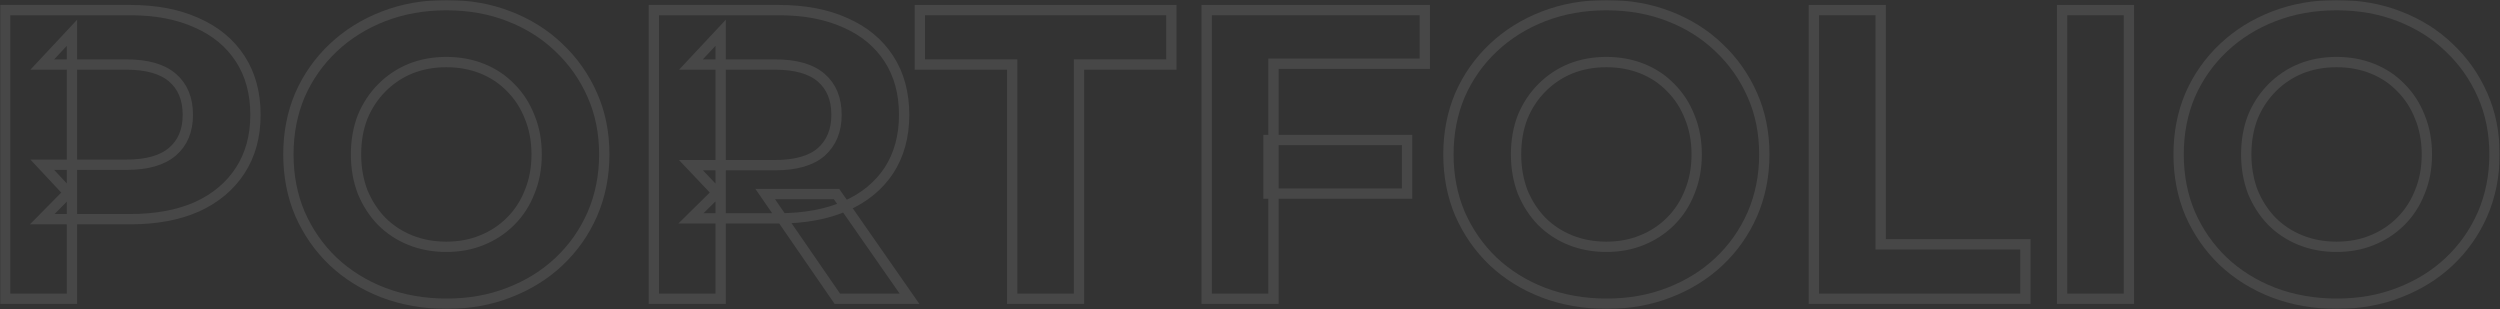 <?xml version="1.0" encoding="UTF-8" standalone="no"?><svg width='970' height='120' viewBox='0 0 970 120' fill='none' xmlns='http://www.w3.org/2000/svg'>
<rect x="0" y="0" width="970" height="120" fill="#333333" stroke="none"/>
<mask id='path-1-outside-1_641_37680' maskUnits='userSpaceOnUse' x='0' y='0' width='970' height='120' fill='black'>
<rect fill='white' width='970' height='120'/>
<path d='M2 115.92V3.92H50.48C60.507 3.92 69.147 5.573 76.4 8.88C83.653 12.08 89.253 16.72 93.2 22.8C97.147 28.88 99.12 36.133 99.12 44.56C99.12 52.88 97.147 60.08 93.2 66.16C89.253 72.24 83.653 76.933 76.4 80.24C69.147 83.44 60.507 85.04 50.48 85.04H16.4L27.92 73.36V115.92H2ZM27.92 76.24L16.4 63.92H49.04C57.04 63.92 63.013 62.213 66.96 58.8C70.907 55.387 72.88 50.64 72.88 44.56C72.88 38.373 70.907 33.573 66.96 30.16C63.013 26.747 57.04 25.04 49.04 25.04H16.4L27.92 12.72V76.24Z'/>
<path d='M173.337 117.84C164.484 117.84 156.271 116.4 148.698 113.52C141.231 110.64 134.724 106.587 129.177 101.36C123.737 96.133 119.471 90 116.378 82.96C113.391 75.92 111.897 68.24 111.897 59.92C111.897 51.6 113.391 43.92 116.378 36.88C119.471 29.84 123.791 23.707 129.338 18.48C134.884 13.253 141.391 9.2 148.857 6.32C156.324 3.44 164.431 2 173.178 2C182.031 2 190.137 3.44 197.497 6.32C204.964 9.2 211.418 13.253 216.858 18.48C222.404 23.707 226.724 29.84 229.818 36.88C232.911 43.813 234.458 51.493 234.458 59.92C234.458 68.24 232.911 75.973 229.818 83.12C226.724 90.16 222.404 96.293 216.858 101.52C211.418 106.64 204.964 110.64 197.497 113.52C190.137 116.4 182.084 117.84 173.337 117.84ZM173.178 95.76C178.191 95.76 182.777 94.907 186.938 93.2C191.204 91.493 194.938 89.04 198.137 85.84C201.338 82.64 203.791 78.853 205.497 74.48C207.311 70.107 208.217 65.253 208.217 59.92C208.217 54.587 207.311 49.733 205.497 45.36C203.791 40.987 201.338 37.2 198.137 34C195.044 30.8 191.364 28.347 187.098 26.64C182.831 24.933 178.191 24.08 173.178 24.08C168.164 24.08 163.524 24.933 159.258 26.64C155.098 28.347 151.417 30.8 148.217 34C145.018 37.2 142.511 40.987 140.697 45.36C138.991 49.733 138.137 54.587 138.137 59.92C138.137 65.147 138.991 70 140.697 74.48C142.511 78.853 144.964 82.64 148.057 85.84C151.257 89.04 154.991 91.493 159.258 93.2C163.524 94.907 168.164 95.76 173.178 95.76Z'/>
<path d='M253.688 115.92V3.92H302.168C312.194 3.92 320.834 5.573 328.087 8.88C335.341 12.08 340.941 16.72 344.888 22.8C348.834 28.88 350.807 36.133 350.807 44.56C350.807 52.88 348.834 60.08 344.888 66.16C340.941 72.133 335.341 76.72 328.087 79.92C320.834 83.12 312.194 84.72 302.168 84.72H268.087L279.608 73.36V115.92H253.688ZM324.888 115.92L296.888 75.28H324.568L352.888 115.92H324.888ZM279.608 76.24L268.087 64.08H300.728C308.728 64.08 314.701 62.373 318.647 58.96C322.594 55.44 324.568 50.64 324.568 44.56C324.568 38.373 322.594 33.573 318.647 30.16C314.701 26.747 308.728 25.04 300.728 25.04H268.087L279.608 12.72V76.24Z'/>
<path d='M392.731 115.92V25.04H356.891V3.92H454.491V25.04H418.651V115.92H392.731Z'/>
<path d='M492.188 54.32H545.948V75.12H492.188V54.32ZM494.108 115.92H468.188V3.92H552.828V24.72H494.108V115.92Z'/>
<path d='M623.431 117.84C614.578 117.84 606.365 116.4 598.791 113.52C591.325 110.64 584.818 106.587 579.271 101.36C573.831 96.133 569.565 90 566.471 82.96C563.485 75.92 561.991 68.24 561.991 59.92C561.991 51.6 563.485 43.92 566.471 36.88C569.565 29.84 573.885 23.707 579.431 18.48C584.978 13.253 591.485 9.2 598.951 6.32C606.418 3.44 614.525 2 623.271 2C632.125 2 640.231 3.44 647.591 6.32C655.058 9.2 661.511 13.253 666.951 18.48C672.498 23.707 676.818 29.84 679.911 36.88C683.005 43.813 684.551 51.493 684.551 59.92C684.551 68.24 683.005 75.973 679.911 83.12C676.818 90.16 672.498 96.293 666.951 101.52C661.511 106.64 655.058 110.64 647.591 113.52C640.231 116.4 632.178 117.84 623.431 117.84ZM623.271 95.76C628.285 95.76 632.871 94.907 637.031 93.2C641.298 91.493 645.031 89.04 648.231 85.84C651.431 82.64 653.885 78.853 655.591 74.48C657.405 70.107 658.311 65.253 658.311 59.92C658.311 54.587 657.405 49.733 655.591 45.36C653.885 40.987 651.431 37.2 648.231 34C645.138 30.8 641.458 28.347 637.191 26.64C632.925 24.933 628.285 24.08 623.271 24.08C618.258 24.08 613.618 24.933 609.351 26.64C605.191 28.347 601.511 30.8 598.311 34C595.111 37.2 592.605 40.987 590.791 45.36C589.085 49.733 588.231 54.587 588.231 59.92C588.231 65.147 589.085 70 590.791 74.48C592.605 78.853 595.058 82.64 598.151 85.84C601.351 89.04 605.085 91.493 609.351 93.2C613.618 94.907 618.258 95.76 623.271 95.76Z'/>
<path d='M703.781 115.92V3.92H729.701V94.8H785.861V115.92H703.781Z'/>
<path d='M800.094 115.92V3.92H826.014V115.92H800.094Z'/>
<path d='M906.744 117.84C897.89 117.84 889.677 116.4 882.104 113.52C874.637 110.64 868.13 106.587 862.584 101.36C857.144 96.133 852.877 90 849.784 82.96C846.797 75.92 845.304 68.24 845.304 59.92C845.304 51.6 846.797 43.92 849.784 36.88C852.877 29.84 857.197 23.707 862.744 18.48C868.29 13.253 874.797 9.2 882.264 6.32C889.73 3.44 897.837 2 906.584 2C915.437 2 923.544 3.44 930.904 6.32C938.37 9.2 944.824 13.253 950.264 18.48C955.81 23.707 960.13 29.84 963.224 36.88C966.317 43.813 967.864 51.493 967.864 59.92C967.864 68.24 966.317 75.973 963.224 83.12C960.13 90.16 955.81 96.293 950.264 101.52C944.824 106.64 938.37 110.64 930.904 113.52C923.544 116.4 915.49 117.84 906.744 117.84ZM906.584 95.76C911.597 95.76 916.184 94.907 920.344 93.2C924.61 91.493 928.344 89.04 931.544 85.84C934.744 82.64 937.197 78.853 938.904 74.48C940.717 70.107 941.624 65.253 941.624 59.92C941.624 54.587 940.717 49.733 938.904 45.36C937.197 40.987 934.744 37.2 931.544 34C928.45 30.8 924.77 28.347 920.504 26.64C916.237 24.933 911.597 24.08 906.584 24.08C901.57 24.08 896.93 24.933 892.664 26.64C888.504 28.347 884.824 30.8 881.624 34C878.424 37.2 875.917 40.987 874.104 45.36C872.397 49.733 871.544 54.587 871.544 59.92C871.544 65.147 872.397 70 874.104 74.48C875.917 78.853 878.37 82.64 881.464 85.84C884.664 89.04 888.397 91.493 892.664 93.2C896.93 94.907 901.57 95.76 906.584 95.76Z'/>
</mask>
<path d='M2 115.92V3.92H50.48C60.507 3.92 69.147 5.573 76.4 8.88C83.653 12.08 89.253 16.72 93.2 22.8C97.147 28.88 99.12 36.133 99.12 44.56C99.12 52.88 97.147 60.08 93.2 66.16C89.253 72.24 83.653 76.933 76.4 80.24C69.147 83.44 60.507 85.04 50.48 85.04H16.4L27.92 73.36V115.92H2ZM27.92 76.24L16.4 63.92H49.04C57.04 63.92 63.013 62.213 66.96 58.8C70.907 55.387 72.88 50.64 72.88 44.56C72.88 38.373 70.907 33.573 66.96 30.16C63.013 26.747 57.04 25.04 49.04 25.04H16.4L27.92 12.72V76.24Z' stroke='#FAFAFA' stroke-opacity='0.1' stroke-width='4' mask='url(#path-1-outside-1_641_37680)'/>
<path d='M173.337 117.84C164.484 117.84 156.271 116.4 148.698 113.52C141.231 110.64 134.724 106.587 129.177 101.36C123.737 96.133 119.471 90 116.378 82.96C113.391 75.92 111.897 68.24 111.897 59.92C111.897 51.6 113.391 43.92 116.378 36.88C119.471 29.84 123.791 23.707 129.338 18.48C134.884 13.253 141.391 9.2 148.857 6.32C156.324 3.44 164.431 2 173.178 2C182.031 2 190.137 3.44 197.497 6.32C204.964 9.2 211.418 13.253 216.858 18.48C222.404 23.707 226.724 29.84 229.818 36.88C232.911 43.813 234.458 51.493 234.458 59.92C234.458 68.24 232.911 75.973 229.818 83.12C226.724 90.16 222.404 96.293 216.858 101.52C211.418 106.64 204.964 110.64 197.497 113.52C190.137 116.4 182.084 117.84 173.337 117.84ZM173.178 95.76C178.191 95.76 182.777 94.907 186.938 93.2C191.204 91.493 194.938 89.04 198.137 85.84C201.338 82.64 203.791 78.853 205.497 74.48C207.311 70.107 208.217 65.253 208.217 59.92C208.217 54.587 207.311 49.733 205.497 45.36C203.791 40.987 201.338 37.2 198.137 34C195.044 30.8 191.364 28.347 187.098 26.64C182.831 24.933 178.191 24.08 173.178 24.08C168.164 24.08 163.524 24.933 159.258 26.64C155.098 28.347 151.417 30.8 148.217 34C145.018 37.2 142.511 40.987 140.697 45.36C138.991 49.733 138.137 54.587 138.137 59.92C138.137 65.147 138.991 70 140.697 74.48C142.511 78.853 144.964 82.64 148.057 85.84C151.257 89.04 154.991 91.493 159.258 93.2C163.524 94.907 168.164 95.76 173.178 95.76Z' stroke='#FAFAFA' stroke-opacity='0.1' stroke-width='4' mask='url(#path-1-outside-1_641_37680)'/>
<path d='M253.688 115.92V3.92H302.168C312.194 3.92 320.834 5.573 328.087 8.88C335.341 12.08 340.941 16.72 344.888 22.8C348.834 28.88 350.807 36.133 350.807 44.56C350.807 52.88 348.834 60.08 344.888 66.16C340.941 72.133 335.341 76.72 328.087 79.92C320.834 83.12 312.194 84.72 302.168 84.72H268.087L279.608 73.36V115.92H253.688ZM324.888 115.92L296.888 75.28H324.568L352.888 115.92H324.888ZM279.608 76.24L268.087 64.08H300.728C308.728 64.08 314.701 62.373 318.647 58.96C322.594 55.44 324.568 50.64 324.568 44.56C324.568 38.373 322.594 33.573 318.647 30.16C314.701 26.747 308.728 25.04 300.728 25.04H268.087L279.608 12.72V76.24Z' stroke='#FAFAFA' stroke-opacity='0.1' stroke-width='4' mask='url(#path-1-outside-1_641_37680)'/>
<path d='M392.731 115.92V25.04H356.891V3.92H454.491V25.04H418.651V115.92H392.731Z' stroke='#FAFAFA' stroke-opacity='0.1' stroke-width='4' mask='url(#path-1-outside-1_641_37680)'/>
<path d='M492.188 54.32H545.948V75.12H492.188V54.32ZM494.108 115.92H468.188V3.92H552.828V24.72H494.108V115.92Z' stroke='#FAFAFA' stroke-opacity='0.1' stroke-width='4' mask='url(#path-1-outside-1_641_37680)'/>
<path d='M623.431 117.84C614.578 117.84 606.365 116.4 598.791 113.52C591.325 110.64 584.818 106.587 579.271 101.36C573.831 96.133 569.565 90 566.471 82.96C563.485 75.92 561.991 68.24 561.991 59.92C561.991 51.6 563.485 43.92 566.471 36.88C569.565 29.84 573.885 23.707 579.431 18.48C584.978 13.253 591.485 9.2 598.951 6.32C606.418 3.44 614.525 2 623.271 2C632.125 2 640.231 3.44 647.591 6.32C655.058 9.2 661.511 13.253 666.951 18.48C672.498 23.707 676.818 29.84 679.911 36.88C683.005 43.813 684.551 51.493 684.551 59.92C684.551 68.24 683.005 75.973 679.911 83.12C676.818 90.16 672.498 96.293 666.951 101.52C661.511 106.64 655.058 110.64 647.591 113.52C640.231 116.4 632.178 117.84 623.431 117.84ZM623.271 95.76C628.285 95.76 632.871 94.907 637.031 93.2C641.298 91.493 645.031 89.04 648.231 85.84C651.431 82.64 653.885 78.853 655.591 74.48C657.405 70.107 658.311 65.253 658.311 59.92C658.311 54.587 657.405 49.733 655.591 45.36C653.885 40.987 651.431 37.2 648.231 34C645.138 30.8 641.458 28.347 637.191 26.64C632.925 24.933 628.285 24.08 623.271 24.08C618.258 24.08 613.618 24.933 609.351 26.64C605.191 28.347 601.511 30.8 598.311 34C595.111 37.2 592.605 40.987 590.791 45.36C589.085 49.733 588.231 54.587 588.231 59.92C588.231 65.147 589.085 70 590.791 74.48C592.605 78.853 595.058 82.64 598.151 85.84C601.351 89.04 605.085 91.493 609.351 93.2C613.618 94.907 618.258 95.76 623.271 95.76Z' stroke='#FAFAFA' stroke-opacity='0.1' stroke-width='4' mask='url(#path-1-outside-1_641_37680)'/>
<path d='M703.781 115.92V3.92H729.701V94.8H785.861V115.92H703.781Z' stroke='#FAFAFA' stroke-opacity='0.1' stroke-width='4' mask='url(#path-1-outside-1_641_37680)'/>
<path d='M800.094 115.92V3.92H826.014V115.92H800.094Z' stroke='#FAFAFA' stroke-opacity='0.1' stroke-width='4' mask='url(#path-1-outside-1_641_37680)'/>
<path d='M906.744 117.84C897.89 117.84 889.677 116.4 882.104 113.52C874.637 110.64 868.13 106.587 862.584 101.36C857.144 96.133 852.877 90 849.784 82.96C846.797 75.92 845.304 68.24 845.304 59.92C845.304 51.6 846.797 43.92 849.784 36.88C852.877 29.84 857.197 23.707 862.744 18.48C868.29 13.253 874.797 9.2 882.264 6.32C889.73 3.44 897.837 2 906.584 2C915.437 2 923.544 3.44 930.904 6.32C938.37 9.2 944.824 13.253 950.264 18.48C955.81 23.707 960.13 29.84 963.224 36.88C966.317 43.813 967.864 51.493 967.864 59.92C967.864 68.24 966.317 75.973 963.224 83.12C960.13 90.16 955.81 96.293 950.264 101.52C944.824 106.64 938.37 110.64 930.904 113.52C923.544 116.4 915.49 117.84 906.744 117.84ZM906.584 95.76C911.597 95.76 916.184 94.907 920.344 93.2C924.61 91.493 928.344 89.04 931.544 85.84C934.744 82.64 937.197 78.853 938.904 74.48C940.717 70.107 941.624 65.253 941.624 59.92C941.624 54.587 940.717 49.733 938.904 45.36C937.197 40.987 934.744 37.2 931.544 34C928.45 30.8 924.77 28.347 920.504 26.64C916.237 24.933 911.597 24.08 906.584 24.08C901.57 24.08 896.93 24.933 892.664 26.64C888.504 28.347 884.824 30.8 881.624 34C878.424 37.2 875.917 40.987 874.104 45.36C872.397 49.733 871.544 54.587 871.544 59.92C871.544 65.147 872.397 70 874.104 74.48C875.917 78.853 878.37 82.64 881.464 85.84C884.664 89.04 888.397 91.493 892.664 93.2C896.93 94.907 901.57 95.76 906.584 95.76Z' stroke='#FAFAFA' stroke-opacity='0.1' stroke-width='4' mask='url(#path-1-outside-1_641_37680)'/>
</svg>
